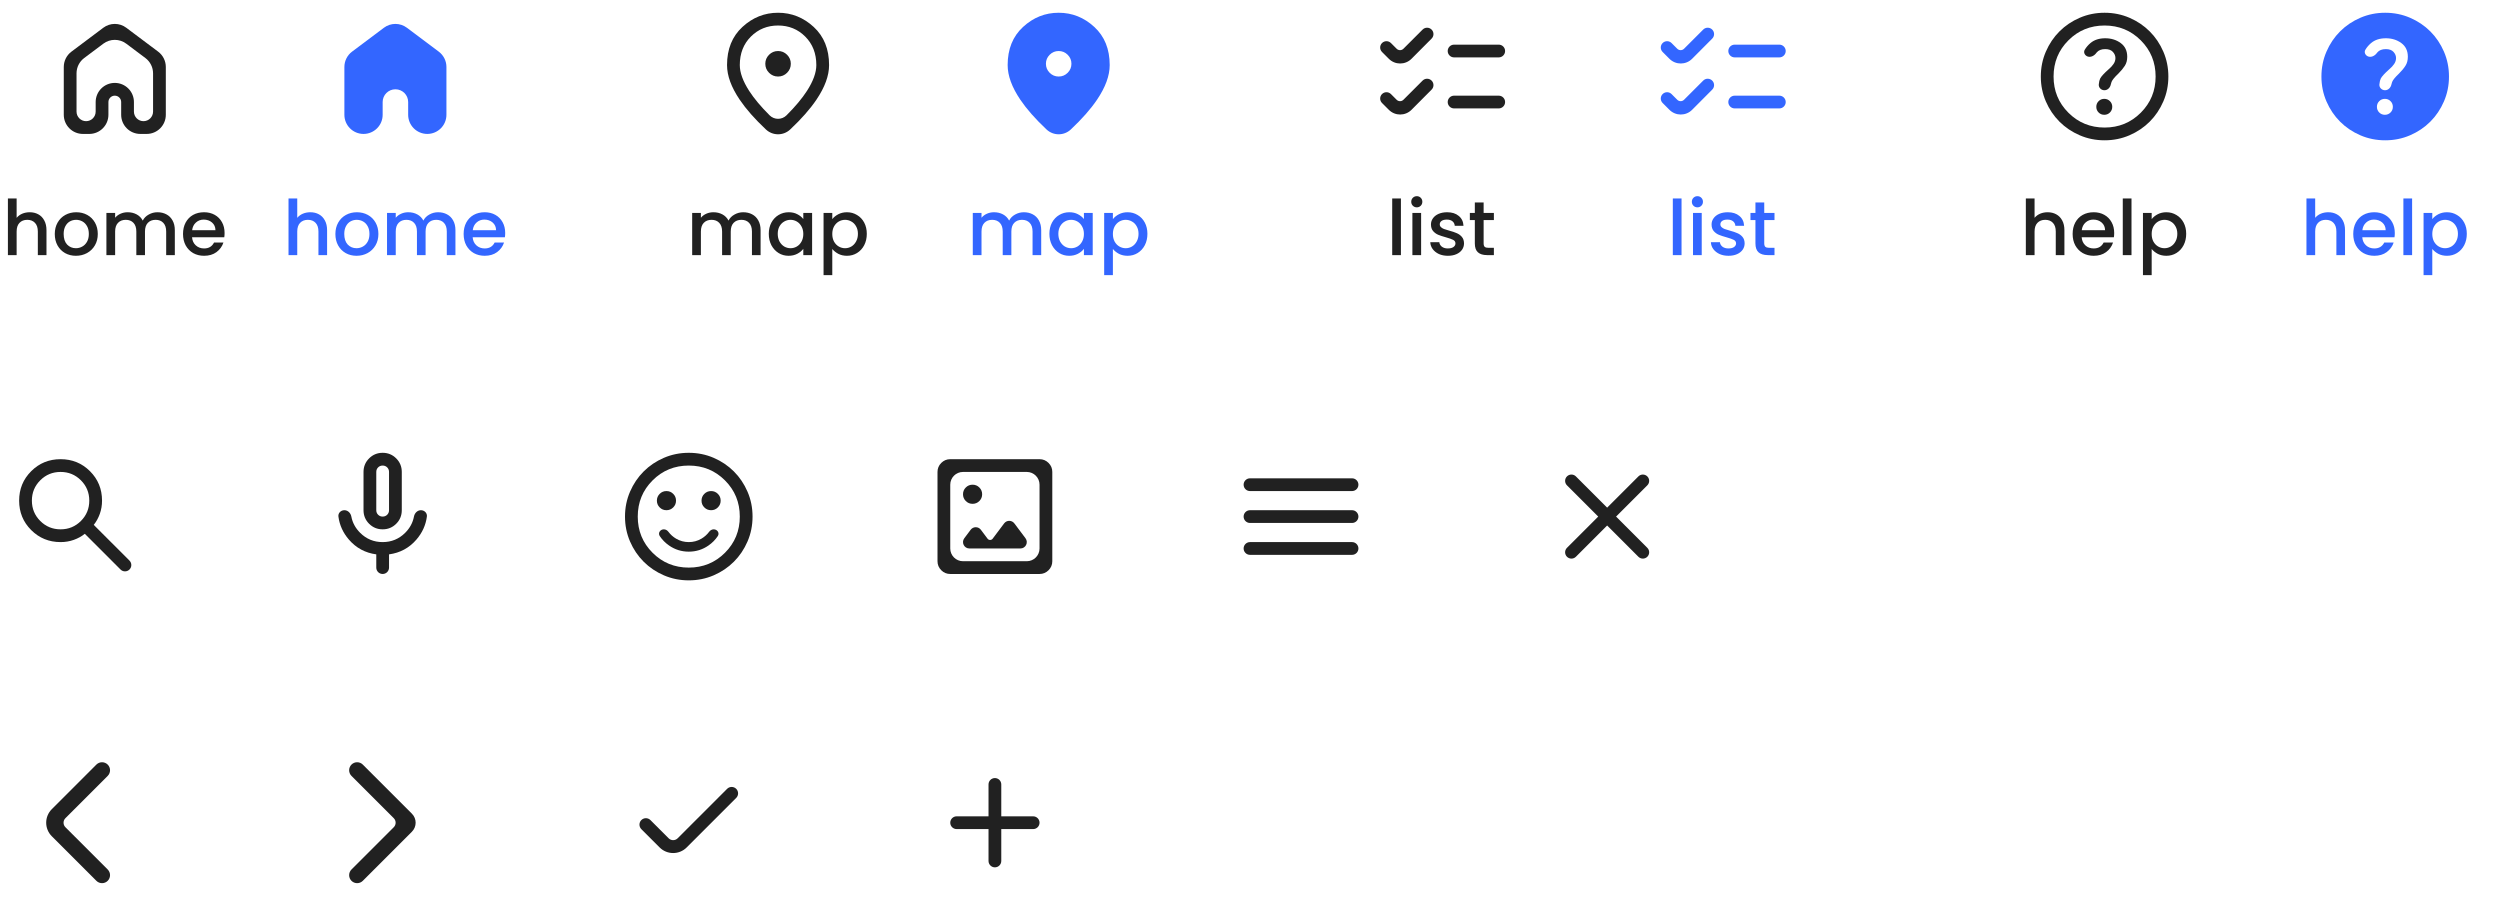 <svg width="392" height="141" viewBox="0 0 392 141" fill="none" xmlns="http://www.w3.org/2000/svg">
<path d="M329.95 18C330.3 18 330.596 17.879 330.838 17.637C331.079 17.396 331.2 17.1 331.2 16.75C331.2 16.4 331.079 16.104 330.838 15.863C330.596 15.621 330.3 15.5 329.95 15.5C329.6 15.5 329.304 15.621 329.062 15.863C328.821 16.104 328.7 16.4 328.7 16.75C328.7 17.1 328.821 17.396 329.062 17.637C329.304 17.879 329.6 18 329.95 18ZM329.09 13.226C329.039 13.734 329.464 14.15 329.975 14.15C330.486 14.15 330.877 13.73 330.978 13.23C331.007 13.089 331.043 12.962 331.088 12.85C331.213 12.533 331.567 12.1 332.15 11.55C332.583 11.117 332.925 10.704 333.175 10.312C333.425 9.921 333.55 9.45 333.55 8.9C333.55 7.967 333.208 7.25 332.525 6.75C331.842 6.25 331.033 6 330.1 6C329.15 6 328.379 6.25 327.787 6.75C327.417 7.063 327.117 7.416 326.886 7.807C326.655 8.202 326.884 8.681 327.31 8.849C327.786 9.037 328.34 8.769 328.652 8.363C328.687 8.318 328.724 8.272 328.762 8.225C329.054 7.875 329.5 7.7 330.1 7.7C330.633 7.7 331.033 7.846 331.3 8.137C331.567 8.429 331.7 8.75 331.7 9.1C331.7 9.433 331.6 9.746 331.4 10.037C331.2 10.329 330.95 10.6 330.65 10.85C329.917 11.5 329.467 11.992 329.3 12.325C329.2 12.526 329.13 12.826 329.09 13.226ZM330 22C328.617 22 327.317 21.738 326.1 21.212C324.883 20.688 323.825 19.975 322.925 19.075C322.025 18.175 321.312 17.117 320.788 15.9C320.262 14.683 320 13.383 320 12C320 10.617 320.262 9.317 320.788 8.1C321.312 6.883 322.025 5.825 322.925 4.925C323.825 4.025 324.883 3.312 326.1 2.788C327.317 2.263 328.617 2 330 2C331.383 2 332.683 2.263 333.9 2.788C335.117 3.312 336.175 4.025 337.075 4.925C337.975 5.825 338.688 6.883 339.212 8.1C339.737 9.317 340 10.617 340 12C340 13.383 339.737 14.683 339.212 15.9C338.688 17.117 337.975 18.175 337.075 19.075C336.175 19.975 335.117 20.688 333.9 21.212C332.683 21.738 331.383 22 330 22ZM330 20C332.233 20 334.125 19.225 335.675 17.675C337.225 16.125 338 14.233 338 12C338 9.767 337.225 7.875 335.675 6.325C334.125 4.775 332.233 4 330 4C327.767 4 325.875 4.775 324.325 6.325C322.775 7.875 322 9.767 322 12C322 14.233 322.775 16.125 324.325 17.675C325.875 19.225 327.767 20 330 20Z" fill="black" fill-opacity="0.87"/>
<path d="M321.072 33.28C321.576 33.28 322.024 33.388 322.416 33.604C322.816 33.82 323.128 34.14 323.352 34.564C323.584 34.988 323.7 35.5 323.7 36.1V40H322.344V36.304C322.344 35.712 322.196 35.26 321.9 34.948C321.604 34.628 321.2 34.468 320.688 34.468C320.176 34.468 319.768 34.628 319.464 34.948C319.168 35.26 319.02 35.712 319.02 36.304V40H317.652V31.12H319.02V34.156C319.252 33.876 319.544 33.66 319.896 33.508C320.256 33.356 320.648 33.28 321.072 33.28ZM331.505 36.532C331.505 36.78 331.489 37.004 331.457 37.204H326.405C326.445 37.732 326.641 38.156 326.993 38.476C327.345 38.796 327.777 38.956 328.289 38.956C329.025 38.956 329.545 38.648 329.849 38.032H331.325C331.125 38.64 330.761 39.14 330.233 39.532C329.713 39.916 329.065 40.108 328.289 40.108C327.657 40.108 327.089 39.968 326.585 39.688C326.089 39.4 325.697 39 325.409 38.488C325.129 37.968 324.989 37.368 324.989 36.688C324.989 36.008 325.125 35.412 325.397 34.9C325.677 34.38 326.065 33.98 326.561 33.7C327.065 33.42 327.641 33.28 328.289 33.28C328.913 33.28 329.469 33.416 329.957 33.688C330.445 33.96 330.825 34.344 331.097 34.84C331.369 35.328 331.505 35.892 331.505 36.532ZM330.077 36.1C330.069 35.596 329.889 35.192 329.537 34.888C329.185 34.584 328.749 34.432 328.229 34.432C327.757 34.432 327.353 34.584 327.017 34.888C326.681 35.184 326.481 35.588 326.417 36.1H330.077ZM334.219 31.12V40H332.851V31.12H334.219ZM337.383 34.36C337.615 34.056 337.931 33.8 338.331 33.592C338.731 33.384 339.183 33.28 339.687 33.28C340.263 33.28 340.787 33.424 341.259 33.712C341.739 33.992 342.115 34.388 342.387 34.9C342.659 35.412 342.795 36 342.795 36.664C342.795 37.328 342.659 37.924 342.387 38.452C342.115 38.972 341.739 39.38 341.259 39.676C340.787 39.964 340.263 40.108 339.687 40.108C339.183 40.108 338.735 40.008 338.343 39.808C337.951 39.6 337.631 39.344 337.383 39.04V43.144H336.015V33.388H337.383V34.36ZM341.403 36.664C341.403 36.208 341.307 35.816 341.115 35.488C340.931 35.152 340.683 34.9 340.371 34.732C340.067 34.556 339.739 34.468 339.387 34.468C339.043 34.468 338.715 34.556 338.403 34.732C338.099 34.908 337.851 35.164 337.659 35.5C337.475 35.836 337.383 36.232 337.383 36.688C337.383 37.144 337.475 37.544 337.659 37.888C337.851 38.224 338.099 38.48 338.403 38.656C338.715 38.832 339.043 38.92 339.387 38.92C339.739 38.92 340.067 38.832 340.371 38.656C340.683 38.472 340.931 38.208 341.115 37.864C341.307 37.52 341.403 37.12 341.403 36.664Z" fill="black" fill-opacity="0.87"/>
<path d="M373.95 18C374.3 18 374.596 17.879 374.838 17.637C375.079 17.396 375.2 17.1 375.2 16.75C375.2 16.4 375.079 16.104 374.838 15.863C374.596 15.621 374.3 15.5 373.95 15.5C373.6 15.5 373.304 15.621 373.062 15.863C372.821 16.104 372.7 16.4 372.7 16.75C372.7 17.1 372.821 17.396 373.062 17.637C373.304 17.879 373.6 18 373.95 18ZM373.09 13.226C373.039 13.734 373.464 14.15 373.975 14.15C374.486 14.15 374.877 13.73 374.978 13.23C375.007 13.089 375.043 12.962 375.088 12.85C375.213 12.533 375.567 12.1 376.15 11.55C376.583 11.117 376.925 10.704 377.175 10.312C377.425 9.921 377.55 9.45 377.55 8.9C377.55 7.967 377.208 7.25 376.525 6.75C375.842 6.25 375.033 6 374.1 6C373.15 6 372.379 6.25 371.787 6.75C371.417 7.063 371.117 7.416 370.886 7.807C370.655 8.202 370.884 8.681 371.31 8.849C371.786 9.037 372.34 8.769 372.652 8.363C372.687 8.318 372.724 8.272 372.762 8.225C373.054 7.875 373.5 7.7 374.1 7.7C374.633 7.7 375.033 7.846 375.3 8.137C375.567 8.429 375.7 8.75 375.7 9.1C375.7 9.433 375.6 9.746 375.4 10.037C375.2 10.329 374.95 10.6 374.65 10.85C373.917 11.5 373.467 11.992 373.3 12.325C373.2 12.526 373.13 12.826 373.09 13.226ZM374 22C372.617 22 371.317 21.738 370.1 21.212C368.883 20.688 367.825 19.975 366.925 19.075C366.025 18.175 365.312 17.117 364.788 15.9C364.262 14.683 364 13.383 364 12C364 10.617 364.262 9.317 364.788 8.1C365.312 6.883 366.025 5.825 366.925 4.925C367.825 4.025 368.883 3.312 370.1 2.788C371.317 2.263 372.617 2 374 2C375.383 2 376.683 2.263 377.9 2.788C379.117 3.312 380.175 4.025 381.075 4.925C381.975 5.825 382.688 6.883 383.212 8.1C383.737 9.317 384 10.617 384 12C384 13.383 383.737 14.683 383.212 15.9C382.688 17.117 381.975 18.175 381.075 19.075C380.175 19.975 379.117 20.688 377.9 21.212C376.683 21.738 375.383 22 374 22Z" fill="#3366FF"/>
<path d="M365.072 33.28C365.576 33.28 366.024 33.388 366.416 33.604C366.816 33.82 367.128 34.14 367.352 34.564C367.584 34.988 367.7 35.5 367.7 36.1V40H366.344V36.304C366.344 35.712 366.196 35.26 365.9 34.948C365.604 34.628 365.2 34.468 364.688 34.468C364.176 34.468 363.768 34.628 363.464 34.948C363.168 35.26 363.02 35.712 363.02 36.304V40H361.652V31.12H363.02V34.156C363.252 33.876 363.544 33.66 363.896 33.508C364.256 33.356 364.648 33.28 365.072 33.28ZM375.505 36.532C375.505 36.78 375.489 37.004 375.457 37.204H370.405C370.445 37.732 370.641 38.156 370.993 38.476C371.345 38.796 371.777 38.956 372.289 38.956C373.025 38.956 373.545 38.648 373.849 38.032H375.325C375.125 38.64 374.761 39.14 374.233 39.532C373.713 39.916 373.065 40.108 372.289 40.108C371.657 40.108 371.089 39.968 370.585 39.688C370.089 39.4 369.697 39 369.409 38.488C369.129 37.968 368.989 37.368 368.989 36.688C368.989 36.008 369.125 35.412 369.397 34.9C369.677 34.38 370.065 33.98 370.561 33.7C371.065 33.42 371.641 33.28 372.289 33.28C372.913 33.28 373.469 33.416 373.957 33.688C374.445 33.96 374.825 34.344 375.097 34.84C375.369 35.328 375.505 35.892 375.505 36.532ZM374.077 36.1C374.069 35.596 373.889 35.192 373.537 34.888C373.185 34.584 372.749 34.432 372.229 34.432C371.757 34.432 371.353 34.584 371.017 34.888C370.681 35.184 370.481 35.588 370.417 36.1H374.077ZM378.219 31.12V40H376.851V31.12H378.219ZM381.383 34.36C381.615 34.056 381.931 33.8 382.331 33.592C382.731 33.384 383.183 33.28 383.687 33.28C384.263 33.28 384.787 33.424 385.259 33.712C385.739 33.992 386.115 34.388 386.387 34.9C386.659 35.412 386.795 36 386.795 36.664C386.795 37.328 386.659 37.924 386.387 38.452C386.115 38.972 385.739 39.38 385.259 39.676C384.787 39.964 384.263 40.108 383.687 40.108C383.183 40.108 382.735 40.008 382.343 39.808C381.951 39.6 381.631 39.344 381.383 39.04V43.144H380.015V33.388H381.383V34.36ZM385.403 36.664C385.403 36.208 385.307 35.816 385.115 35.488C384.931 35.152 384.683 34.9 384.371 34.732C384.067 34.556 383.739 34.468 383.387 34.468C383.043 34.468 382.715 34.556 382.403 34.732C382.099 34.908 381.851 35.164 381.659 35.5C381.475 35.836 381.383 36.232 381.383 36.688C381.383 37.144 381.475 37.544 381.659 37.888C381.851 38.224 382.099 38.48 382.403 38.656C382.715 38.832 383.043 38.92 383.387 38.92C383.739 38.92 384.067 38.832 384.371 38.656C384.683 38.472 384.931 38.208 385.115 37.864C385.307 37.52 385.403 37.12 385.403 36.664Z" fill="#3366FF"/>
<path d="M221.323 17.219C220.344 18.202 218.754 18.204 217.773 17.223L216.7 16.15C216.313 15.763 216.313 15.137 216.7 14.75C217.087 14.364 217.713 14.364 218.1 14.75L218.994 15.644C219.287 15.937 219.763 15.937 220.056 15.644L223.062 12.638C223.455 12.245 224.093 12.248 224.482 12.645C224.866 13.036 224.864 13.663 224.477 14.051L221.323 17.219ZM221.323 9.219C220.344 10.202 218.754 10.204 217.773 9.223L216.7 8.15C216.313 7.763 216.313 7.137 216.7 6.75C217.087 6.363 217.713 6.363 218.1 6.75L218.994 7.644C219.287 7.937 219.763 7.937 220.056 7.644L223.062 4.638C223.455 4.245 224.093 4.248 224.482 4.645C224.866 5.035 224.864 5.663 224.477 6.051L221.323 9.219ZM228 17C227.448 17 227 16.552 227 16C227 15.448 227.448 15 228 15H235C235.552 15 236 15.448 236 16C236 16.552 235.552 17 235 17H228ZM228 9C227.448 9 227 8.552 227 8C227 7.448 227.448 7 228 7H235C235.552 7 236 7.448 236 8C236 8.552 235.552 9 235 9H228Z" fill="black" fill-opacity="0.87"/>
<path d="M219.666 31.12V40H218.298V31.12H219.666ZM222.159 32.512C221.911 32.512 221.703 32.428 221.535 32.26C221.367 32.092 221.283 31.884 221.283 31.636C221.283 31.388 221.367 31.18 221.535 31.012C221.703 30.844 221.911 30.76 222.159 30.76C222.399 30.76 222.603 30.844 222.771 31.012C222.939 31.18 223.023 31.388 223.023 31.636C223.023 31.884 222.939 32.092 222.771 32.26C222.603 32.428 222.399 32.512 222.159 32.512ZM222.831 33.388V40H221.463V33.388H222.831ZM227.027 40.108C226.507 40.108 226.039 40.016 225.623 39.832C225.215 39.64 224.891 39.384 224.651 39.064C224.411 38.736 224.283 38.372 224.267 37.972H225.683C225.707 38.252 225.839 38.488 226.079 38.68C226.327 38.864 226.635 38.956 227.003 38.956C227.387 38.956 227.683 38.884 227.891 38.74C228.107 38.588 228.215 38.396 228.215 38.164C228.215 37.916 228.095 37.732 227.855 37.612C227.623 37.492 227.251 37.36 226.739 37.216C226.243 37.08 225.839 36.948 225.527 36.82C225.215 36.692 224.943 36.496 224.711 36.232C224.487 35.968 224.375 35.62 224.375 35.188C224.375 34.836 224.479 34.516 224.687 34.228C224.895 33.932 225.191 33.7 225.575 33.532C225.967 33.364 226.415 33.28 226.919 33.28C227.671 33.28 228.275 33.472 228.731 33.856C229.195 34.232 229.443 34.748 229.475 35.404H228.107C228.083 35.108 227.963 34.872 227.747 34.696C227.531 34.52 227.239 34.432 226.871 34.432C226.511 34.432 226.235 34.5 226.043 34.636C225.851 34.772 225.755 34.952 225.755 35.176C225.755 35.352 225.819 35.5 225.947 35.62C226.075 35.74 226.231 35.836 226.415 35.908C226.599 35.972 226.871 36.056 227.231 36.16C227.711 36.288 228.103 36.42 228.407 36.556C228.719 36.684 228.987 36.876 229.211 37.132C229.435 37.388 229.551 37.728 229.559 38.152C229.559 38.528 229.455 38.864 229.247 39.16C229.039 39.456 228.743 39.688 228.359 39.856C227.983 40.024 227.539 40.108 227.027 40.108ZM232.633 34.504V38.164C232.633 38.412 232.689 38.592 232.801 38.704C232.921 38.808 233.121 38.86 233.401 38.86H234.241V40H233.161C232.545 40 232.073 39.856 231.745 39.568C231.417 39.28 231.253 38.812 231.253 38.164V34.504H230.473V33.388H231.253V31.744H232.633V33.388H234.241V34.504H232.633Z" fill="black" fill-opacity="0.87"/>
<path d="M265.323 17.219C264.344 18.202 262.754 18.204 261.773 17.223L260.7 16.15C260.313 15.763 260.313 15.137 260.7 14.75C261.087 14.364 261.713 14.364 262.1 14.75L262.994 15.644C263.287 15.937 263.763 15.937 264.056 15.644L267.062 12.638C267.455 12.245 268.093 12.248 268.482 12.645C268.866 13.036 268.864 13.663 268.477 14.051L265.323 17.219ZM265.323 9.219C264.344 10.202 262.754 10.204 261.773 9.223L260.7 8.15C260.313 7.763 260.313 7.137 260.7 6.75C261.087 6.363 261.713 6.363 262.1 6.75L262.994 7.644C263.287 7.937 263.763 7.937 264.056 7.644L267.062 4.638C267.455 4.245 268.093 4.248 268.482 4.645C268.866 5.035 268.864 5.663 268.477 6.051L265.323 9.219ZM272 17C271.448 17 271 16.552 271 16C271 15.448 271.448 15 272 15H279C279.552 15 280 15.448 280 16C280 16.552 279.552 17 279 17H272ZM272 9C271.448 9 271 8.552 271 8C271 7.448 271.448 7 272 7H279C279.552 7 280 7.448 280 8C280 8.552 279.552 9 279 9H272Z" fill="#3366FF"/>
<path d="M263.666 31.12V40H262.298V31.12H263.666ZM266.159 32.512C265.911 32.512 265.703 32.428 265.535 32.26C265.367 32.092 265.283 31.884 265.283 31.636C265.283 31.388 265.367 31.18 265.535 31.012C265.703 30.844 265.911 30.76 266.159 30.76C266.399 30.76 266.603 30.844 266.771 31.012C266.939 31.18 267.023 31.388 267.023 31.636C267.023 31.884 266.939 32.092 266.771 32.26C266.603 32.428 266.399 32.512 266.159 32.512ZM266.831 33.388V40H265.463V33.388H266.831ZM271.027 40.108C270.507 40.108 270.039 40.016 269.623 39.832C269.215 39.64 268.891 39.384 268.651 39.064C268.411 38.736 268.283 38.372 268.267 37.972H269.683C269.707 38.252 269.839 38.488 270.079 38.68C270.327 38.864 270.635 38.956 271.003 38.956C271.387 38.956 271.683 38.884 271.891 38.74C272.107 38.588 272.215 38.396 272.215 38.164C272.215 37.916 272.095 37.732 271.855 37.612C271.623 37.492 271.251 37.36 270.739 37.216C270.243 37.08 269.839 36.948 269.527 36.82C269.215 36.692 268.943 36.496 268.711 36.232C268.487 35.968 268.375 35.62 268.375 35.188C268.375 34.836 268.479 34.516 268.687 34.228C268.895 33.932 269.191 33.7 269.575 33.532C269.967 33.364 270.415 33.28 270.919 33.28C271.671 33.28 272.275 33.472 272.731 33.856C273.195 34.232 273.443 34.748 273.475 35.404H272.107C272.083 35.108 271.963 34.872 271.747 34.696C271.531 34.52 271.239 34.432 270.871 34.432C270.511 34.432 270.235 34.5 270.043 34.636C269.851 34.772 269.755 34.952 269.755 35.176C269.755 35.352 269.819 35.5 269.947 35.62C270.075 35.74 270.231 35.836 270.415 35.908C270.599 35.972 270.871 36.056 271.231 36.16C271.711 36.288 272.103 36.42 272.407 36.556C272.719 36.684 272.987 36.876 273.211 37.132C273.435 37.388 273.551 37.728 273.559 38.152C273.559 38.528 273.455 38.864 273.247 39.16C273.039 39.456 272.743 39.688 272.359 39.856C271.983 40.024 271.539 40.108 271.027 40.108ZM276.633 34.504V38.164C276.633 38.412 276.689 38.592 276.801 38.704C276.921 38.808 277.121 38.86 277.401 38.86H278.241V40H277.161C276.545 40 276.073 39.856 275.745 39.568C275.417 39.28 275.253 38.812 275.253 38.164V34.504H274.473V33.388H275.253V31.744H276.633V33.388H278.241V34.504H276.633Z" fill="#3366FF"/>
<path d="M12 17.5C12 18.328 12.672 19 13.5 19C14.328 19 15 18.328 15 17.5V16C15 14.343 16.343 13 18 13C19.657 13 21 14.343 21 16V17.5C21 18.328 21.672 19 22.5 19C23.328 19 24 18.328 24 17.5V11.5C24 10.556 23.555 9.667 22.8 9.1L19.8 6.85C18.733 6.05 17.267 6.05 16.2 6.85L13.2 9.1C12.445 9.667 12 10.556 12 11.5V17.5ZM13 21C11.343 21 10 19.657 10 18V10.5C10 9.556 10.445 8.667 11.2 8.1L16.2 4.35C17.267 3.55 18.733 3.55 19.8 4.35L24.8 8.1C25.555 8.667 26 9.556 26 10.5V18C26 19.657 24.657 21 23 21H22C20.343 21 19 19.657 19 18V16C19 15.448 18.552 15 18 15C17.448 15 17 15.448 17 16V18C17 19.657 15.657 21 14 21H13Z" fill="black" fill-opacity="0.87"/>
<path d="M4.66 33.28C5.164 33.28 5.612 33.388 6.004 33.604C6.404 33.82 6.716 34.14 6.94 34.564C7.172 34.988 7.288 35.5 7.288 36.1V40H5.932V36.304C5.932 35.712 5.784 35.26 5.488 34.948C5.192 34.628 4.788 34.468 4.276 34.468C3.764 34.468 3.356 34.628 3.052 34.948C2.756 35.26 2.608 35.712 2.608 36.304V40H1.24V31.12H2.608V34.156C2.84 33.876 3.132 33.66 3.484 33.508C3.844 33.356 4.236 33.28 4.66 33.28ZM11.901 40.108C11.277 40.108 10.713 39.968 10.209 39.688C9.705 39.4 9.309 39 9.021 38.488C8.733 37.968 8.589 37.368 8.589 36.688C8.589 36.016 8.737 35.42 9.033 34.9C9.329 34.38 9.733 33.98 10.245 33.7C10.757 33.42 11.329 33.28 11.961 33.28C12.593 33.28 13.165 33.42 13.677 33.7C14.189 33.98 14.593 34.38 14.889 34.9C15.185 35.42 15.333 36.016 15.333 36.688C15.333 37.36 15.181 37.956 14.877 38.476C14.573 38.996 14.157 39.4 13.629 39.688C13.109 39.968 12.533 40.108 11.901 40.108ZM11.901 38.92C12.253 38.92 12.581 38.836 12.885 38.668C13.197 38.5 13.449 38.248 13.641 37.912C13.833 37.576 13.929 37.168 13.929 36.688C13.929 36.208 13.837 35.804 13.653 35.476C13.469 35.14 13.225 34.888 12.921 34.72C12.617 34.552 12.289 34.468 11.937 34.468C11.585 34.468 11.257 34.552 10.953 34.72C10.657 34.888 10.421 35.14 10.245 35.476C10.069 35.804 9.981 36.208 9.981 36.688C9.981 37.4 10.161 37.952 10.521 38.344C10.889 38.728 11.349 38.92 11.901 38.92ZM24.689 33.28C25.209 33.28 25.673 33.388 26.081 33.604C26.497 33.82 26.821 34.14 27.053 34.564C27.293 34.988 27.413 35.5 27.413 36.1V40H26.057V36.304C26.057 35.712 25.909 35.26 25.613 34.948C25.317 34.628 24.913 34.468 24.401 34.468C23.889 34.468 23.481 34.628 23.177 34.948C22.881 35.26 22.733 35.712 22.733 36.304V40H21.377V36.304C21.377 35.712 21.229 35.26 20.933 34.948C20.637 34.628 20.233 34.468 19.721 34.468C19.209 34.468 18.801 34.628 18.497 34.948C18.201 35.26 18.053 35.712 18.053 36.304V40H16.685V33.388H18.053V34.144C18.277 33.872 18.561 33.66 18.905 33.508C19.249 33.356 19.617 33.28 20.009 33.28C20.537 33.28 21.009 33.392 21.425 33.616C21.841 33.84 22.161 34.164 22.385 34.588C22.585 34.188 22.897 33.872 23.321 33.64C23.745 33.4 24.201 33.28 24.689 33.28ZM35.214 36.532C35.214 36.78 35.198 37.004 35.166 37.204H30.114C30.154 37.732 30.35 38.156 30.702 38.476C31.054 38.796 31.486 38.956 31.998 38.956C32.734 38.956 33.254 38.648 33.558 38.032H35.034C34.834 38.64 34.47 39.14 33.942 39.532C33.422 39.916 32.774 40.108 31.998 40.108C31.366 40.108 30.798 39.968 30.294 39.688C29.798 39.4 29.406 39 29.118 38.488C28.838 37.968 28.698 37.368 28.698 36.688C28.698 36.008 28.834 35.412 29.106 34.9C29.386 34.38 29.774 33.98 30.27 33.7C30.774 33.42 31.35 33.28 31.998 33.28C32.622 33.28 33.178 33.416 33.666 33.688C34.154 33.96 34.534 34.344 34.806 34.84C35.078 35.328 35.214 35.892 35.214 36.532ZM33.786 36.1C33.778 35.596 33.598 35.192 33.246 34.888C32.894 34.584 32.458 34.432 31.938 34.432C31.466 34.432 31.062 34.584 30.726 34.888C30.39 35.184 30.19 35.588 30.126 36.1H33.786Z" fill="black" fill-opacity="0.87"/>
<g clip-path="url(#clip0_1113_1091)">
<path d="M57 21C55.343 21 54 19.657 54 18V10.5C54 9.556 54.445 8.667 55.2 8.1L60.2 4.35C61.267 3.55 62.733 3.55 63.8 4.35L68.8 8.1C69.555 8.667 70 9.556 70 10.5V18C70 19.657 68.657 21 67 21C65.343 21 64 19.657 64 18V16C64 14.895 63.105 14 62 14C60.895 14 60 14.895 60 16V18C60 19.657 58.657 21 57 21Z" fill="#3366FF"/>
</g>
<path d="M48.66 33.28C49.164 33.28 49.612 33.388 50.004 33.604C50.404 33.82 50.716 34.14 50.94 34.564C51.172 34.988 51.288 35.5 51.288 36.1V40H49.932V36.304C49.932 35.712 49.784 35.26 49.488 34.948C49.192 34.628 48.788 34.468 48.276 34.468C47.764 34.468 47.356 34.628 47.052 34.948C46.756 35.26 46.608 35.712 46.608 36.304V40H45.24V31.12H46.608V34.156C46.84 33.876 47.132 33.66 47.484 33.508C47.844 33.356 48.236 33.28 48.66 33.28ZM55.901 40.108C55.277 40.108 54.713 39.968 54.209 39.688C53.705 39.4 53.309 39 53.021 38.488C52.733 37.968 52.589 37.368 52.589 36.688C52.589 36.016 52.737 35.42 53.033 34.9C53.329 34.38 53.733 33.98 54.245 33.7C54.757 33.42 55.329 33.28 55.961 33.28C56.593 33.28 57.165 33.42 57.677 33.7C58.189 33.98 58.593 34.38 58.889 34.9C59.185 35.42 59.333 36.016 59.333 36.688C59.333 37.36 59.181 37.956 58.877 38.476C58.573 38.996 58.157 39.4 57.629 39.688C57.109 39.968 56.533 40.108 55.901 40.108ZM55.901 38.92C56.253 38.92 56.581 38.836 56.885 38.668C57.197 38.5 57.449 38.248 57.641 37.912C57.833 37.576 57.929 37.168 57.929 36.688C57.929 36.208 57.837 35.804 57.653 35.476C57.469 35.14 57.225 34.888 56.921 34.72C56.617 34.552 56.289 34.468 55.937 34.468C55.585 34.468 55.257 34.552 54.953 34.72C54.657 34.888 54.421 35.14 54.245 35.476C54.069 35.804 53.981 36.208 53.981 36.688C53.981 37.4 54.161 37.952 54.521 38.344C54.889 38.728 55.349 38.92 55.901 38.92ZM68.689 33.28C69.209 33.28 69.673 33.388 70.081 33.604C70.497 33.82 70.821 34.14 71.053 34.564C71.293 34.988 71.413 35.5 71.413 36.1V40H70.057V36.304C70.057 35.712 69.909 35.26 69.613 34.948C69.317 34.628 68.913 34.468 68.401 34.468C67.889 34.468 67.481 34.628 67.177 34.948C66.881 35.26 66.733 35.712 66.733 36.304V40H65.377V36.304C65.377 35.712 65.229 35.26 64.933 34.948C64.637 34.628 64.233 34.468 63.721 34.468C63.209 34.468 62.801 34.628 62.497 34.948C62.201 35.26 62.053 35.712 62.053 36.304V40H60.685V33.388H62.053V34.144C62.277 33.872 62.561 33.66 62.905 33.508C63.249 33.356 63.617 33.28 64.009 33.28C64.537 33.28 65.009 33.392 65.425 33.616C65.841 33.84 66.161 34.164 66.385 34.588C66.585 34.188 66.897 33.872 67.321 33.64C67.745 33.4 68.201 33.28 68.689 33.28ZM79.214 36.532C79.214 36.78 79.198 37.004 79.166 37.204H74.114C74.154 37.732 74.35 38.156 74.702 38.476C75.054 38.796 75.486 38.956 75.998 38.956C76.734 38.956 77.254 38.648 77.558 38.032H79.034C78.834 38.64 78.47 39.14 77.942 39.532C77.422 39.916 76.774 40.108 75.998 40.108C75.366 40.108 74.798 39.968 74.294 39.688C73.798 39.4 73.406 39 73.118 38.488C72.838 37.968 72.698 37.368 72.698 36.688C72.698 36.008 72.834 35.412 73.106 34.9C73.386 34.38 73.774 33.98 74.27 33.7C74.774 33.42 75.35 33.28 75.998 33.28C76.622 33.28 77.178 33.416 77.666 33.688C78.154 33.96 78.534 34.344 78.806 34.84C79.078 35.328 79.214 35.892 79.214 36.532ZM77.786 36.1C77.778 35.596 77.598 35.192 77.246 34.888C76.894 34.584 76.458 34.432 75.938 34.432C75.466 34.432 75.062 34.584 74.726 34.888C74.39 35.184 74.19 35.588 74.126 36.1H77.786Z" fill="#3366FF"/>
<path d="M122 12C122.55 12 123.021 11.804 123.413 11.412C123.804 11.021 124 10.55 124 10C124 9.45 123.804 8.979 123.413 8.588C123.021 8.196 122.55 8 122 8C121.45 8 120.979 8.196 120.588 8.588C120.196 8.979 120 9.45 120 10C120 10.55 120.196 11.021 120.588 11.412C120.979 11.804 121.45 12 122 12ZM120.672 18.081C121.407 18.815 122.593 18.815 123.328 18.081C124.703 16.707 125.769 15.434 126.525 14.262C127.508 12.738 128 11.383 128 10.2C128 8.383 127.421 6.896 126.262 5.737C125.104 4.579 123.683 4 122 4C120.317 4 118.896 4.579 117.737 5.737C116.579 6.896 116 8.383 116 10.2C116 11.383 116.492 12.738 117.475 14.262C118.231 15.434 119.297 16.707 120.672 18.081ZM123.904 20.3C122.832 21.308 121.168 21.308 120.096 20.3C118.347 18.655 116.978 17.101 115.988 15.637C114.663 13.679 114 11.867 114 10.2C114 7.7 114.804 5.708 116.413 4.225C118.021 2.742 119.883 2 122 2C124.117 2 125.979 2.742 127.588 4.225C129.196 5.708 130 7.7 130 10.2C130 11.867 129.337 13.679 128.012 15.637C127.022 17.101 125.653 18.655 123.904 20.3Z" fill="black" fill-opacity="0.87"/>
<path d="M116.537 33.28C117.057 33.28 117.521 33.388 117.929 33.604C118.345 33.82 118.669 34.14 118.901 34.564C119.141 34.988 119.261 35.5 119.261 36.1V40H117.905V36.304C117.905 35.712 117.757 35.26 117.461 34.948C117.165 34.628 116.761 34.468 116.249 34.468C115.737 34.468 115.329 34.628 115.025 34.948C114.729 35.26 114.581 35.712 114.581 36.304V40H113.225V36.304C113.225 35.712 113.077 35.26 112.781 34.948C112.485 34.628 112.081 34.468 111.569 34.468C111.057 34.468 110.649 34.628 110.345 34.948C110.049 35.26 109.901 35.712 109.901 36.304V40H108.533V33.388H109.901V34.144C110.125 33.872 110.409 33.66 110.753 33.508C111.097 33.356 111.465 33.28 111.857 33.28C112.385 33.28 112.857 33.392 113.273 33.616C113.689 33.84 114.009 34.164 114.233 34.588C114.433 34.188 114.745 33.872 115.169 33.64C115.593 33.4 116.049 33.28 116.537 33.28ZM120.546 36.664C120.546 36 120.682 35.412 120.954 34.9C121.234 34.388 121.61 33.992 122.082 33.712C122.562 33.424 123.09 33.28 123.666 33.28C124.186 33.28 124.638 33.384 125.022 33.592C125.414 33.792 125.726 34.044 125.958 34.348V33.388H127.338V40H125.958V39.016C125.726 39.328 125.41 39.588 125.01 39.796C124.61 40.004 124.154 40.108 123.642 40.108C123.074 40.108 122.554 39.964 122.082 39.676C121.61 39.38 121.234 38.972 120.954 38.452C120.682 37.924 120.546 37.328 120.546 36.664ZM125.958 36.688C125.958 36.232 125.862 35.836 125.67 35.5C125.486 35.164 125.242 34.908 124.938 34.732C124.634 34.556 124.306 34.468 123.954 34.468C123.602 34.468 123.274 34.556 122.97 34.732C122.666 34.9 122.418 35.152 122.226 35.488C122.042 35.816 121.95 36.208 121.95 36.664C121.95 37.12 122.042 37.52 122.226 37.864C122.418 38.208 122.666 38.472 122.97 38.656C123.282 38.832 123.61 38.92 123.954 38.92C124.306 38.92 124.634 38.832 124.938 38.656C125.242 38.48 125.486 38.224 125.67 37.888C125.862 37.544 125.958 37.144 125.958 36.688ZM130.502 34.36C130.734 34.056 131.05 33.8 131.45 33.592C131.85 33.384 132.302 33.28 132.806 33.28C133.382 33.28 133.906 33.424 134.378 33.712C134.858 33.992 135.234 34.388 135.506 34.9C135.778 35.412 135.914 36 135.914 36.664C135.914 37.328 135.778 37.924 135.506 38.452C135.234 38.972 134.858 39.38 134.378 39.676C133.906 39.964 133.382 40.108 132.806 40.108C132.302 40.108 131.854 40.008 131.462 39.808C131.07 39.6 130.75 39.344 130.502 39.04V43.144H129.134V33.388H130.502V34.36ZM134.522 36.664C134.522 36.208 134.426 35.816 134.234 35.488C134.05 35.152 133.802 34.9 133.49 34.732C133.186 34.556 132.858 34.468 132.506 34.468C132.162 34.468 131.834 34.556 131.522 34.732C131.218 34.908 130.97 35.164 130.778 35.5C130.594 35.836 130.502 36.232 130.502 36.688C130.502 37.144 130.594 37.544 130.778 37.888C130.97 38.224 131.218 38.48 131.522 38.656C131.834 38.832 132.162 38.92 132.506 38.92C132.858 38.92 133.186 38.832 133.49 38.656C133.802 38.472 134.05 38.208 134.234 37.864C134.426 37.52 134.522 37.12 134.522 36.664Z" fill="black" fill-opacity="0.87"/>
<path d="M166 12C166.55 12 167.021 11.804 167.413 11.412C167.804 11.021 168 10.55 168 10C168 9.45 167.804 8.979 167.413 8.588C167.021 8.196 166.55 8 166 8C165.45 8 164.979 8.196 164.588 8.588C164.196 8.979 164 9.45 164 10C164 10.55 164.196 11.021 164.588 11.412C164.979 11.804 165.45 12 166 12ZM167.904 20.3C166.832 21.308 165.168 21.308 164.096 20.3C162.347 18.655 160.978 17.101 159.988 15.637C158.663 13.679 158 11.867 158 10.2C158 7.7 158.804 5.708 160.413 4.225C162.021 2.742 163.883 2 166 2C168.117 2 169.979 2.742 171.588 4.225C173.196 5.708 174 7.7 174 10.2C174 11.867 173.337 13.679 172.012 15.637C171.022 17.101 169.653 18.655 167.904 20.3Z" fill="#3366FF"/>
<path d="M160.537 33.28C161.057 33.28 161.521 33.388 161.929 33.604C162.345 33.82 162.669 34.14 162.901 34.564C163.141 34.988 163.261 35.5 163.261 36.1V40H161.905V36.304C161.905 35.712 161.757 35.26 161.461 34.948C161.165 34.628 160.761 34.468 160.249 34.468C159.737 34.468 159.329 34.628 159.025 34.948C158.729 35.26 158.581 35.712 158.581 36.304V40H157.225V36.304C157.225 35.712 157.077 35.26 156.781 34.948C156.485 34.628 156.081 34.468 155.569 34.468C155.057 34.468 154.649 34.628 154.345 34.948C154.049 35.26 153.901 35.712 153.901 36.304V40H152.533V33.388H153.901V34.144C154.125 33.872 154.409 33.66 154.753 33.508C155.097 33.356 155.465 33.28 155.857 33.28C156.385 33.28 156.857 33.392 157.273 33.616C157.689 33.84 158.009 34.164 158.233 34.588C158.433 34.188 158.745 33.872 159.169 33.64C159.593 33.4 160.049 33.28 160.537 33.28ZM164.546 36.664C164.546 36 164.682 35.412 164.954 34.9C165.234 34.388 165.61 33.992 166.082 33.712C166.562 33.424 167.09 33.28 167.666 33.28C168.186 33.28 168.638 33.384 169.022 33.592C169.414 33.792 169.726 34.044 169.958 34.348V33.388H171.338V40H169.958V39.016C169.726 39.328 169.41 39.588 169.01 39.796C168.61 40.004 168.154 40.108 167.642 40.108C167.074 40.108 166.554 39.964 166.082 39.676C165.61 39.38 165.234 38.972 164.954 38.452C164.682 37.924 164.546 37.328 164.546 36.664ZM169.958 36.688C169.958 36.232 169.862 35.836 169.67 35.5C169.486 35.164 169.242 34.908 168.938 34.732C168.634 34.556 168.306 34.468 167.954 34.468C167.602 34.468 167.274 34.556 166.97 34.732C166.666 34.9 166.418 35.152 166.226 35.488C166.042 35.816 165.95 36.208 165.95 36.664C165.95 37.12 166.042 37.52 166.226 37.864C166.418 38.208 166.666 38.472 166.97 38.656C167.282 38.832 167.61 38.92 167.954 38.92C168.306 38.92 168.634 38.832 168.938 38.656C169.242 38.48 169.486 38.224 169.67 37.888C169.862 37.544 169.958 37.144 169.958 36.688ZM174.502 34.36C174.734 34.056 175.05 33.8 175.45 33.592C175.85 33.384 176.302 33.28 176.806 33.28C177.382 33.28 177.906 33.424 178.378 33.712C178.858 33.992 179.234 34.388 179.506 34.9C179.778 35.412 179.914 36 179.914 36.664C179.914 37.328 179.778 37.924 179.506 38.452C179.234 38.972 178.858 39.38 178.378 39.676C177.906 39.964 177.382 40.108 176.806 40.108C176.302 40.108 175.854 40.008 175.462 39.808C175.07 39.6 174.75 39.344 174.502 39.04V43.144H173.134V33.388H174.502V34.36ZM178.522 36.664C178.522 36.208 178.426 35.816 178.234 35.488C178.05 35.152 177.802 34.9 177.49 34.732C177.186 34.556 176.858 34.468 176.506 34.468C176.162 34.468 175.834 34.556 175.522 34.732C175.218 34.908 174.97 35.164 174.778 35.5C174.594 35.836 174.502 36.232 174.502 36.688C174.502 37.144 174.594 37.544 174.778 37.888C174.97 38.224 175.218 38.48 175.522 38.656C175.834 38.832 176.162 38.92 176.506 38.92C176.858 38.92 177.186 38.832 177.49 38.656C177.802 38.472 178.05 38.208 178.234 37.864C178.426 37.52 178.522 37.12 178.522 36.664Z" fill="#3366FF"/>
<path d="M20.3 89.3C19.913 89.687 19.287 89.687 18.9 89.3L13.3 83.7C12.8 84.1 12.225 84.417 11.575 84.65C10.925 84.883 10.233 85 9.5 85C7.683 85 6.146 84.371 4.888 83.112C3.629 81.854 3 80.317 3 78.5C3 76.683 3.629 75.146 4.888 73.888C6.146 72.629 7.683 72 9.5 72C11.317 72 12.854 72.629 14.113 73.888C15.371 75.146 16 76.683 16 78.5C16 79.233 15.883 79.925 15.65 80.575C15.417 81.225 15.1 81.8 14.7 82.3L20.3 87.9C20.687 88.287 20.687 88.913 20.3 89.3ZM9.5 83C10.75 83 11.812 82.562 12.688 81.688C13.562 80.812 14 79.75 14 78.5C14 77.25 13.562 76.188 12.688 75.312C11.812 74.438 10.75 74 9.5 74C8.25 74 7.188 74.438 6.312 75.312C5.438 76.188 5 77.25 5 78.5C5 79.75 5.438 80.812 6.312 81.688C7.188 82.562 8.25 83 9.5 83Z" fill="black" fill-opacity="0.87"/>
<path d="M60 83C59.167 83 58.458 82.708 57.875 82.125C57.292 81.542 57 80.833 57 80V74C57 73.167 57.292 72.458 57.875 71.875C58.458 71.292 59.167 71 60 71C60.833 71 61.542 71.292 62.125 71.875C62.708 72.458 63 73.167 63 74V80C63 80.833 62.708 81.542 62.125 82.125C61.542 82.708 60.833 83 60 83ZM60 90C59.448 90 59 89.552 59 89V86.925C57.267 86.692 55.833 85.917 54.7 84.6C53.787 83.54 53.242 82.339 53.064 80.997C52.992 80.45 53.448 80 54 80C54.552 80 54.988 80.452 55.09 80.995C55.273 81.957 55.73 82.805 56.462 83.537C57.438 84.513 58.617 85 60 85C61.383 85 62.562 84.513 63.538 83.537C64.27 82.805 64.727 81.957 64.909 80.995C65.012 80.452 65.448 80 66 80C66.552 80 67.008 80.45 66.936 80.997C66.758 82.339 66.213 83.54 65.3 84.6C64.167 85.917 62.733 86.692 61 86.925V89C61 89.552 60.552 90 60 90ZM60 81C60.283 81 60.521 80.904 60.712 80.713C60.904 80.521 61 80.283 61 80V74C61 73.717 60.904 73.479 60.712 73.287C60.521 73.096 60.283 73 60 73C59.717 73 59.479 73.096 59.288 73.287C59.096 73.479 59 73.717 59 74V80C59 80.283 59.096 80.521 59.288 80.713C59.479 80.904 59.717 81 60 81Z" fill="black" fill-opacity="0.87"/>
<path d="M111.5 80C111.917 80 112.271 79.854 112.562 79.562C112.854 79.271 113 78.917 113 78.5C113 78.083 112.854 77.729 112.562 77.438C112.271 77.146 111.917 77 111.5 77C111.083 77 110.729 77.146 110.438 77.438C110.146 77.729 110 78.083 110 78.5C110 78.917 110.146 79.271 110.438 79.562C110.729 79.854 111.083 80 111.5 80ZM104.5 80C104.917 80 105.271 79.854 105.562 79.562C105.854 79.271 106 78.917 106 78.5C106 78.083 105.854 77.729 105.562 77.438C105.271 77.146 104.917 77 104.5 77C104.083 77 103.729 77.146 103.438 77.438C103.146 77.729 103 78.083 103 78.5C103 78.917 103.146 79.271 103.438 79.562C103.729 79.854 104.083 80 104.5 80ZM108 86.5C109.133 86.5 110.163 86.179 111.088 85.537C111.68 85.127 112.168 84.632 112.552 84.054C112.867 83.578 112.481 83 111.91 83C111.625 83 111.366 83.154 111.195 83.382C110.867 83.822 110.464 84.182 109.988 84.463C109.379 84.821 108.717 85 108 85C107.283 85 106.621 84.821 106.012 84.463C105.536 84.182 105.133 83.822 104.805 83.382C104.634 83.154 104.375 83 104.09 83C103.519 83 103.133 83.578 103.448 84.054C103.832 84.632 104.32 85.127 104.912 85.537C105.838 86.179 106.867 86.5 108 86.5ZM108 91C106.617 91 105.317 90.737 104.1 90.213C102.883 89.688 101.825 88.975 100.925 88.075C100.025 87.175 99.312 86.117 98.787 84.9C98.263 83.683 98 82.383 98 81C98 79.617 98.263 78.317 98.787 77.1C99.312 75.883 100.025 74.825 100.925 73.925C101.825 73.025 102.883 72.312 104.1 71.787C105.317 71.263 106.617 71 108 71C109.383 71 110.683 71.263 111.9 71.787C113.117 72.312 114.175 73.025 115.075 73.925C115.975 74.825 116.688 75.883 117.212 77.1C117.738 78.317 118 79.617 118 81C118 82.383 117.738 83.683 117.212 84.9C116.688 86.117 115.975 87.175 115.075 88.075C114.175 88.975 113.117 89.688 111.9 90.213C110.683 90.737 109.383 91 108 91ZM108 89C110.233 89 112.125 88.225 113.675 86.675C115.225 85.125 116 83.233 116 81C116 78.767 115.225 76.875 113.675 75.325C112.125 73.775 110.233 73 108 73C105.767 73 103.875 73.775 102.325 75.325C100.775 76.875 100 78.767 100 81C100 83.233 100.775 85.125 102.325 86.675C103.875 88.225 105.767 89 108 89Z" fill="black" fill-opacity="0.87"/>
<path d="M149 90C148.45 90 147.979 89.804 147.588 89.412C147.196 89.021 147 88.55 147 88V74C147 73.45 147.196 72.979 147.588 72.588C147.979 72.196 148.45 72 149 72H163C163.55 72 164.021 72.196 164.413 72.588C164.804 72.979 165 73.45 165 74V88C165 88.55 164.804 89.021 164.413 89.412C164.021 89.804 163.55 90 163 90H149ZM149 86C149 87.105 149.895 88 151 88H161C162.105 88 163 87.105 163 86V76C163 74.895 162.105 74 161 74H151C149.895 74 149 74.895 149 76V86ZM151.2 84.4C150.706 85.059 151.176 86 152 86H156H160C160.824 86 161.294 85.059 160.8 84.4L160.125 83.5L159.05 82.067C158.65 81.533 157.85 81.533 157.45 82.067L155.65 84.467C155.45 84.733 155.05 84.733 154.85 84.467L153.8 83.067C153.4 82.533 152.6 82.533 152.2 83.067L151.5 84L151.2 84.4ZM152.5 79C152.917 79 153.271 78.854 153.562 78.562C153.854 78.271 154 77.917 154 77.5C154 77.083 153.854 76.729 153.562 76.438C153.271 76.146 152.917 76 152.5 76C152.083 76 151.729 76.146 151.438 76.438C151.146 76.729 151 77.083 151 77.5C151 77.917 151.146 78.271 151.438 78.562C151.729 78.854 152.083 79 152.5 79Z" fill="black" fill-opacity="0.87"/>
<path d="M196 87C195.448 87 195 86.552 195 86C195 85.448 195.448 85 196 85H212C212.552 85 213 85.448 213 86C213 86.552 212.552 87 212 87H196ZM196 82C195.448 82 195 81.552 195 81C195 80.448 195.448 80 196 80H212C212.552 80 213 80.448 213 81C213 81.552 212.552 82 212 82H196ZM196 77C195.448 77 195 76.552 195 76C195 75.448 195.448 75 196 75H212C212.552 75 213 75.448 213 76C213 76.552 212.552 77 212 77H196Z" fill="black" fill-opacity="0.87"/>
<path d="M247.1 87.3C246.713 87.687 246.087 87.687 245.7 87.3C245.313 86.913 245.313 86.287 245.7 85.9L250.6 81L245.7 76.1C245.313 75.713 245.313 75.087 245.7 74.7C246.087 74.313 246.713 74.313 247.1 74.7L252 79.6L256.9 74.7C257.287 74.313 257.913 74.313 258.3 74.7C258.687 75.087 258.687 75.713 258.3 76.1L253.4 81L258.3 85.9C258.687 86.287 258.687 86.913 258.3 87.3C257.913 87.687 257.287 87.687 256.9 87.3L252 82.4L247.1 87.3Z" fill="black" fill-opacity="0.87"/>
<path d="M16.887 138.113C16.397 138.603 15.603 138.603 15.113 138.112L8.121 131.121C6.95 129.95 6.95 128.05 8.121 126.879L15.113 119.887C15.603 119.397 16.397 119.397 16.887 119.887C17.378 120.378 17.378 121.172 16.887 121.663L10.257 128.293C9.867 128.683 9.867 129.317 10.257 129.707L16.887 136.337C17.378 136.828 17.378 137.622 16.887 138.113Z" fill="black" fill-opacity="0.87"/>
<path d="M55.112 119.887C55.603 119.397 56.397 119.397 56.888 119.887L64.586 127.586C65.367 128.367 65.367 129.633 64.586 130.414L56.888 138.113C56.397 138.603 55.603 138.603 55.112 138.113C54.622 137.622 54.622 136.828 55.112 136.337L61.743 129.707C62.133 129.317 62.133 128.683 61.743 128.293L55.112 121.662C54.622 121.172 54.622 120.378 55.112 119.887Z" fill="black" fill-opacity="0.87"/>
<path d="M107.671 132.879C106.5 134.05 104.6 134.05 103.429 132.879L100.563 130.013C100.169 129.619 100.169 128.981 100.563 128.588C100.956 128.194 101.594 128.194 101.988 128.588L104.843 131.443C105.233 131.834 105.867 131.834 106.257 131.443L114.013 123.688C114.406 123.294 115.044 123.294 115.438 123.688C115.831 124.081 115.831 124.719 115.438 125.113L107.671 132.879Z" fill="black" fill-opacity="0.87"/>
<g clip-path="url(#clip1_1113_1091)">
<path d="M155 130H150C149.448 130 149 129.552 149 129C149 128.448 149.448 128 150 128H155V123C155 122.448 155.448 122 156 122C156.552 122 157 122.448 157 123V128H162C162.552 128 163 128.448 163 129C163 129.552 162.552 130 162 130H157V135C157 135.552 156.552 136 156 136C155.448 136 155 135.552 155 135V130Z" fill="black" fill-opacity="0.87"/>
</g>
<defs>
<clipPath id="clip0_1113_1091">
<rect width="24" height="24" fill="white" transform="translate(50)"/>
</clipPath>
<clipPath id="clip1_1113_1091">
<rect width="24" height="24" fill="white" transform="translate(144 117)"/>
</clipPath>
</defs>
</svg>
